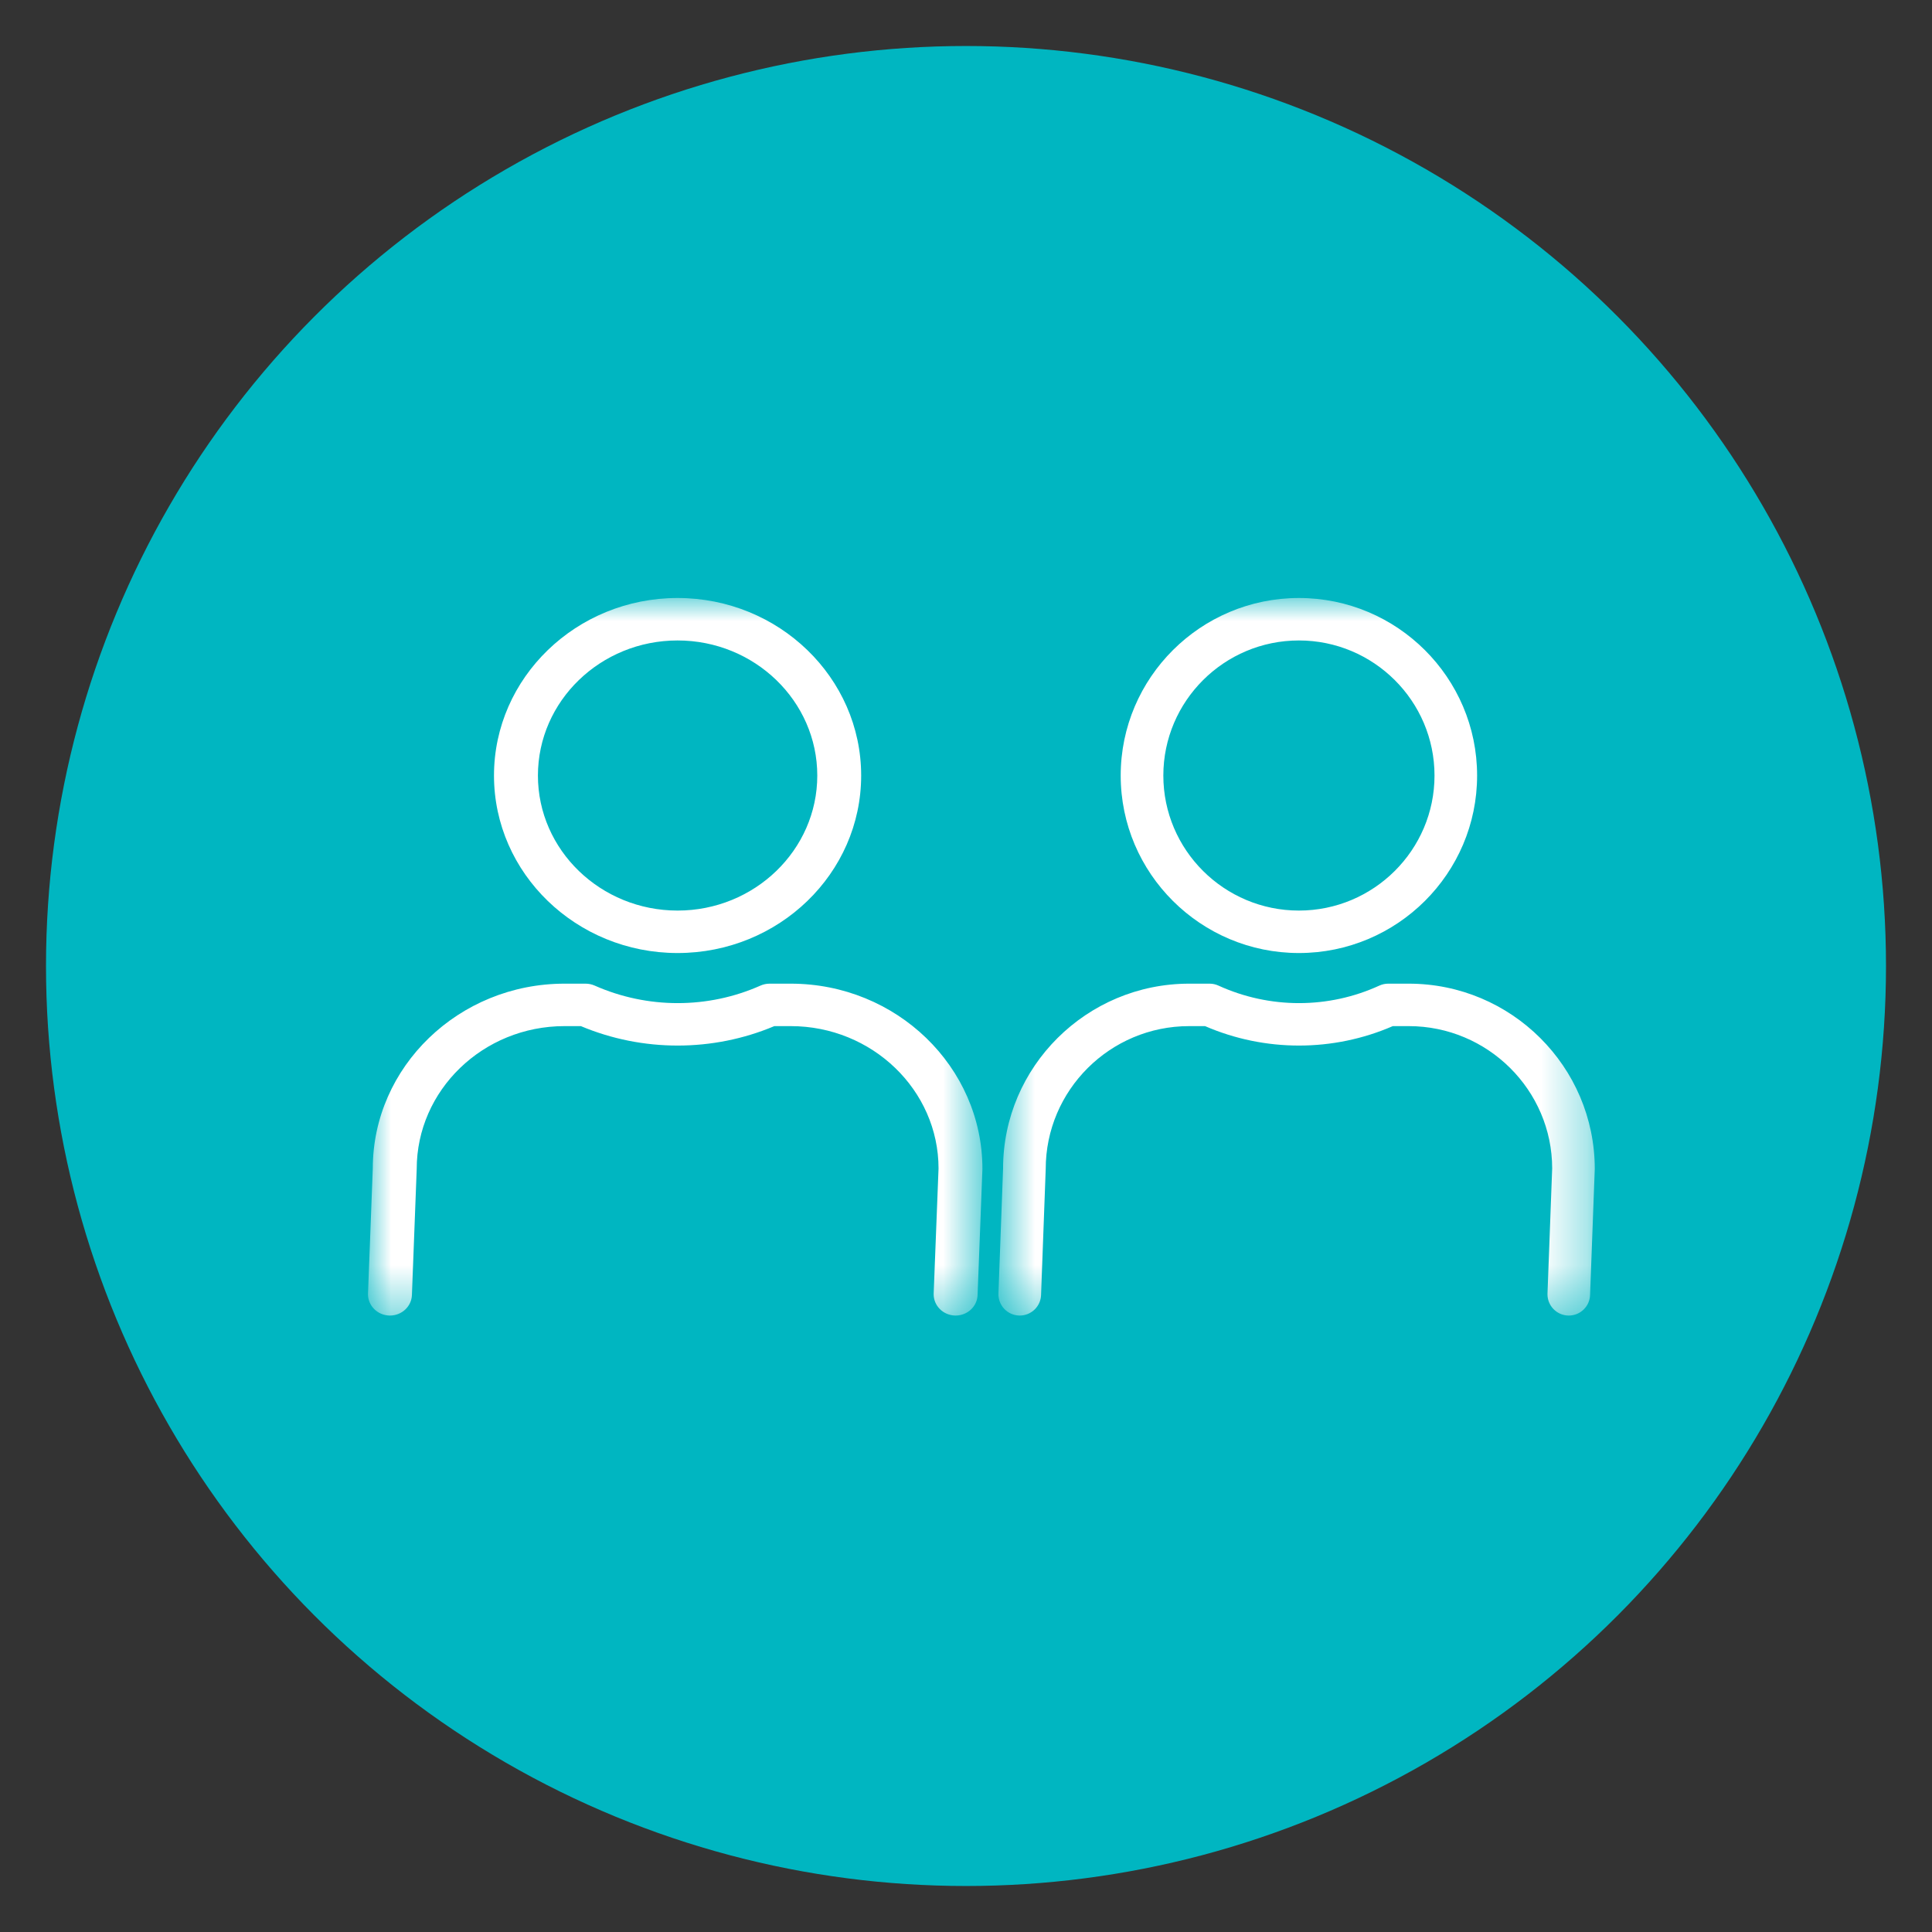<svg width="42" height="42" viewBox="0 0 42 42" fill="none" xmlns="http://www.w3.org/2000/svg">
<rect x="0" y="0" width="42" height="42" fill="#333333" stroke="none"/>
<circle cx="21" cy="21" r="20" fill="#00B6C1"/>
<mask id="mask0" mask-type="alpha" maskUnits="userSpaceOnUse" x="8" y="13" width="14" height="16">
<path fill-rule="evenodd" clip-rule="evenodd" d="M8 13H21.357V28.599H8V13Z" fill="white"/>
</mask>
<g mask="url(#mask0)">
<path fill-rule="evenodd" clip-rule="evenodd" d="M14.73 20.718C12.53 20.718 10.739 18.988 10.739 16.86C10.739 14.732 12.53 13 14.73 13C16.931 13 18.721 14.732 18.721 16.86C18.721 18.988 16.931 20.718 14.73 20.718ZM14.73 13.923C13.056 13.923 11.694 15.24 11.694 16.86C11.694 18.478 13.056 19.795 14.73 19.795C16.404 19.795 17.767 18.478 17.767 16.86C17.767 15.24 16.404 13.923 14.73 13.923ZM20.764 28.599H20.774C21.034 28.599 21.247 28.398 21.252 28.147L21.357 25.412C21.357 23.191 19.488 21.384 17.19 21.384H16.731C16.662 21.384 16.595 21.398 16.532 21.426C15.393 21.933 14.079 21.935 12.928 21.426C12.866 21.398 12.797 21.384 12.729 21.384H12.271C9.974 21.384 8.104 23.191 8.104 25.402L8 28.127C7.995 28.382 8.204 28.593 8.467 28.599H8.477C8.737 28.599 8.949 28.398 8.955 28.147L9.059 25.412C9.059 23.7 10.5 22.307 12.271 22.307H12.628C13.972 22.872 15.5 22.869 16.833 22.307H17.19C18.961 22.307 20.403 23.7 20.403 25.402L20.297 28.127C20.292 28.382 20.501 28.593 20.764 28.599Z" fill="white"/>
</g>
<mask id="mask1" mask-type="alpha" maskUnits="userSpaceOnUse" x="21" y="13" width="14" height="16">
<path fill-rule="evenodd" clip-rule="evenodd" d="M21.705 13H34.67V28.599H21.705V13Z" fill="white"/>
</mask>
<g mask="url(#mask1)">
<path fill-rule="evenodd" clip-rule="evenodd" d="M28.237 20.718C26.102 20.718 24.363 18.988 24.363 16.86C24.363 14.732 26.102 13 28.237 13C30.373 13 32.111 14.732 32.111 16.86C32.111 18.988 30.373 20.718 28.237 20.718ZM28.237 13.923C26.613 13.923 25.29 15.24 25.29 16.86C25.29 18.478 26.613 19.795 28.237 19.795C29.862 19.795 31.185 18.478 31.185 16.86C31.185 15.24 29.862 13.923 28.237 13.923ZM34.094 28.599H34.104C34.356 28.599 34.562 28.398 34.567 28.147L34.669 25.412C34.669 23.191 32.855 21.384 30.625 21.384H30.179C30.113 21.384 30.047 21.398 29.986 21.426C28.881 21.933 27.605 21.935 26.488 21.426C26.428 21.398 26.361 21.384 26.296 21.384H25.851C23.621 21.384 21.806 23.191 21.806 25.402L21.705 28.127C21.7 28.382 21.903 28.593 22.159 28.599H22.168C22.42 28.599 22.627 28.398 22.632 28.147L22.733 25.412C22.733 23.7 24.131 22.307 25.851 22.307H26.197C27.501 22.872 28.985 22.869 30.278 22.307H30.625C32.343 22.307 33.743 23.7 33.743 25.402L33.641 28.127C33.636 28.382 33.838 28.593 34.094 28.599Z" fill="white"/>
</g>
</svg>
